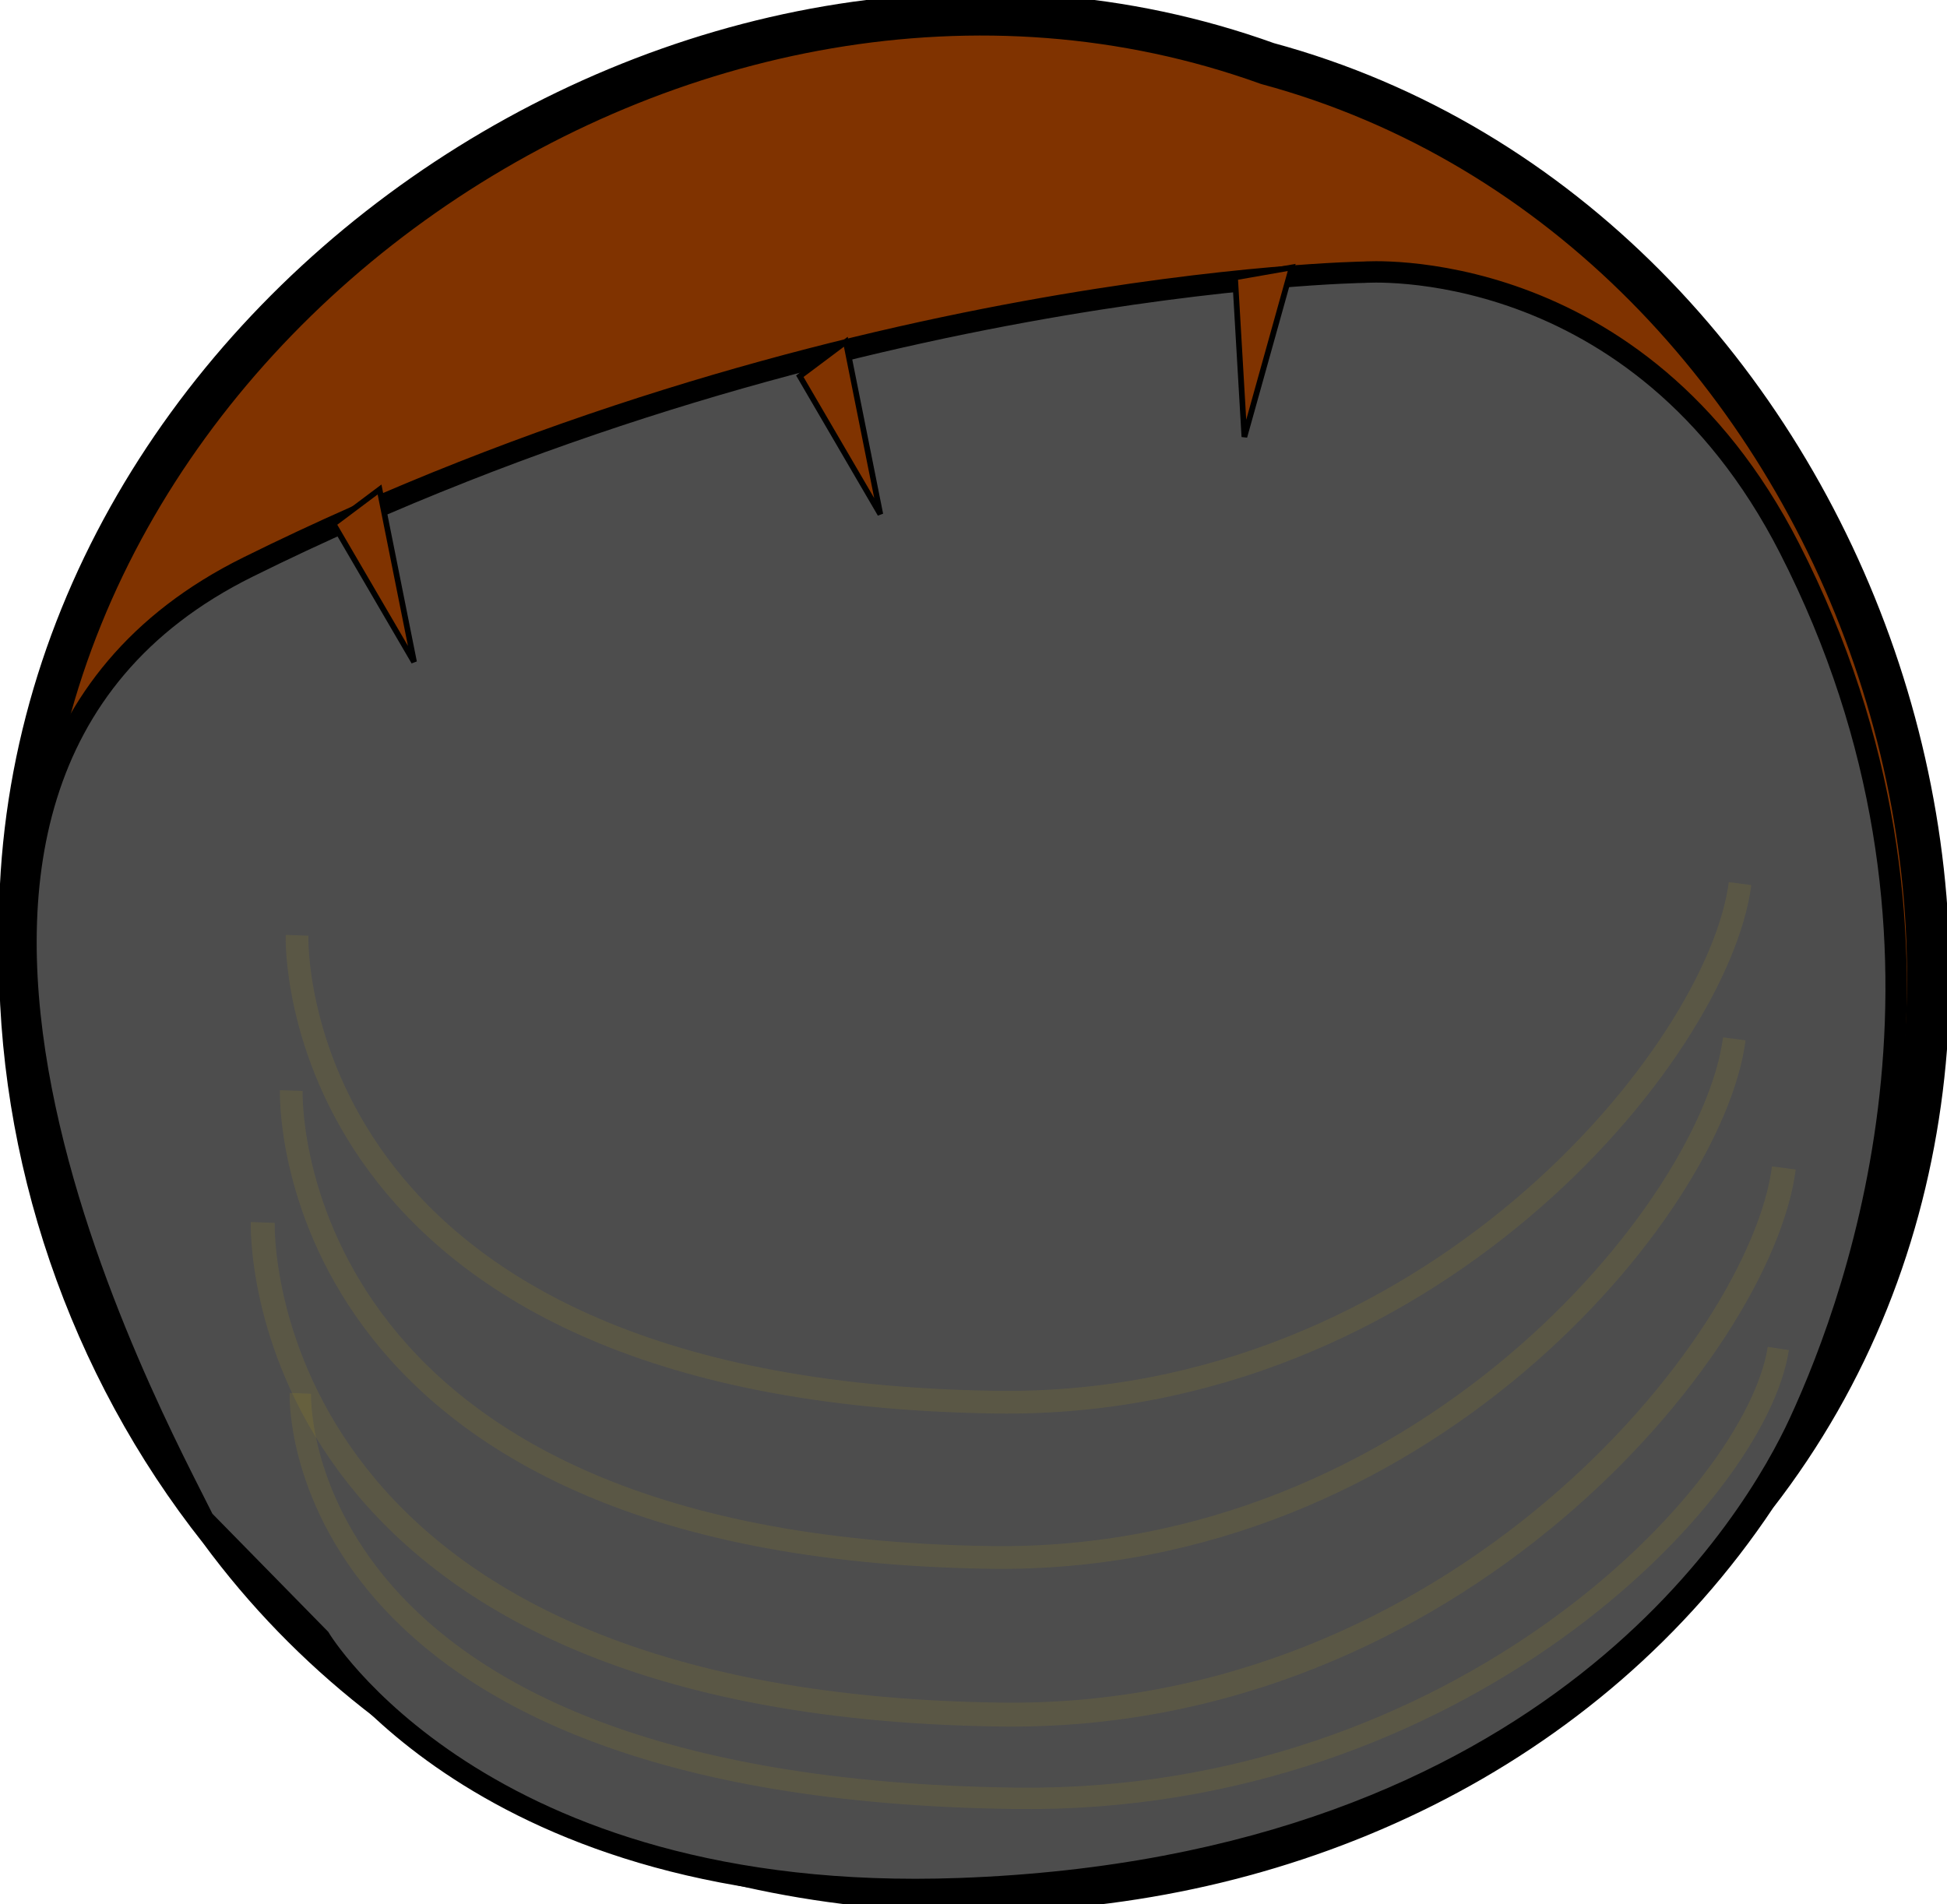 <?xml version="1.0" encoding="UTF-8" standalone="no"?>
<!-- Created with Inkscape (http://www.inkscape.org/) -->

<svg
   xmlns:dc="http://purl.org/dc/elements/1.1/"
   xmlns:cc="http://creativecommons.org/ns#"
   xmlns:rdf="http://www.w3.org/1999/02/22-rdf-syntax-ns#"
   xmlns:svg="http://www.w3.org/2000/svg"
   xmlns="http://www.w3.org/2000/svg"
   xmlns:sodipodi="http://sodipodi.sourceforge.net/DTD/sodipodi-0.dtd"
   xmlns:inkscape="http://www.inkscape.org/namespaces/inkscape"
   width="91mm"
   height="89mm"
   viewBox="0 0 90.437 89"
   version="1.1"
   id="svg8"
   inkscape:version="0.92.0 r15299"
   sodipodi:docname="HorsifyHoof.svg">
  <defs
     id="defs2" />
  <sodipodi:namedview
     id="base"
     pagecolor="#ffffff"
     bordercolor="#666666"
     borderopacity="1.0"
     inkscape:pageopacity="0.0"
     inkscape:pageshadow="2"
     inkscape:zoom="0.4921875"
     inkscape:cx="171.71819"
     inkscape:cy="345.41358"
     inkscape:document-units="mm"
     inkscape:current-layer="layer1"
     showgrid="false"
     inkscape:window-width="944"
     inkscape:window-height="1001"
     inkscape:window-x="960"
     inkscape:window-y="0"
     inkscape:window-maximized="0"
     viewbox-width="0.01"
     viewbox-height="10"
     inkscape:pagecheckerboard="false" />
  <g
     inkscape:label="Layer 1"
     inkscape:groupmode="layer"
     id="layer1"
     transform="translate(0,-208)">
    <path
       style="opacity:1;fill:#803300;fill-opacity:1;stroke:#000000;stroke-width:2;stroke-opacity:1"
       d="M 0.675,252.155 C 0.052,223.311 32.112,201.305 58.96,210.971 86.527,218.433 99.405,255.177 81.781,277.896 65.859,301.823 27.013,302.669 10.008,279.525 3.9,271.814 0.529,261.994 0.675,252.155 Z"
       id="path10-5"
       inkscape:connector-curvature="0" />
    <path
       style="fill:#4d4d4d;stroke:#000000;stroke-width:1;stroke-linecap:butt;stroke-linejoin:miter;stroke-opacity:1"
       d="m 14.662,284.584 c 0,0 7.469,12.512 29.908,11.697 27.862,-1.012 37.227,-17.398 39.243,-21.756 2.866,-6.194 8.8,-22.778 -0.456,-40.897 -7.093,-13.886 -19.885,-12.904 -19.885,-12.904 0,0 -25.046,0.352 -52.168,13.784 -20.785,10.294 -4.277,40.04 -2.069,44.543 z"
       id="path118"
       inkscape:connector-curvature="0"
       sodipodi:nodetypes="cssscscc" />
    <path
       style="opacity:0.1;fill:none;stroke:#d9ba00;stroke-width:1;stroke-linecap:butt;stroke-linejoin:miter;stroke-opacity:1"
       d="m 13.756,273.129 c 0,0 -0.757,18.522 33.477,18.929 20.651,0.246 34.548,-14.162 35.601,-21.026"
       id="path124"
       inkscape:connector-curvature="0"
       sodipodi:nodetypes="csc" />
    <path
       style="opacity:0.1;fill:none;stroke:#d9ba00;stroke-width:1.118;stroke-linecap:butt;stroke-linejoin:miter;stroke-opacity:1"
       d="m 11.999,265.141 c 0,0 -0.779,22.508 34.455,23.003 21.254,0.298 35.557,-17.21 36.64,-25.55"
       id="path124-8"
       inkscape:connector-curvature="0"
       sodipodi:nodetypes="csc" />
    <path
       style="opacity:0.1;fill:none;stroke:#d9ba00;stroke-width:1.061;stroke-linecap:butt;stroke-linejoin:miter;stroke-opacity:1"
       d="m 13.332,258.976 c 0,0 -0.739,21.353 32.686,21.822 20.163,0.283 33.732,-16.326 34.759,-24.239"
       id="path124-8-0"
       inkscape:connector-curvature="0"
       sodipodi:nodetypes="csc" />
    <path
       style="opacity:0.1;fill:none;stroke:#d9ba00;stroke-width:1.061;stroke-linecap:butt;stroke-linejoin:miter;stroke-opacity:1"
       d="m 13.601,251.719 c 0,0 -0.739,21.353 32.686,21.822 20.163,0.283 33.732,-16.326 34.759,-24.239"
       id="path124-8-1"
       inkscape:connector-curvature="0"
       sodipodi:nodetypes="csc" />
    <path
       style="fill:#803300;stroke:#000000;stroke-width:0.265px;stroke-linecap:butt;stroke-linejoin:miter;stroke-opacity:1"
       d="m 15.308,232.492 3.763,6.451 -1.613,-8.063 z"
       id="path967"
       inkscape:connector-curvature="0" />
    <path
       style="fill:#803300;stroke:#000000;stroke-width:0.265px;stroke-linecap:butt;stroke-linejoin:miter;stroke-opacity:1"
       d="m 37.101,225.586 3.763,6.451 -1.613,-8.063 z"
       id="path967-5"
       inkscape:connector-curvature="0" />
    <path
       style="fill:#803300;stroke:#000000;stroke-width:0.265px;stroke-linecap:butt;stroke-linejoin:miter;stroke-opacity:1"
       d="m 57.443,220.966 0.436,7.455 2.211,-7.92 z"
       id="path967-6"
       inkscape:connector-curvature="0" />
  </g>
</svg>
